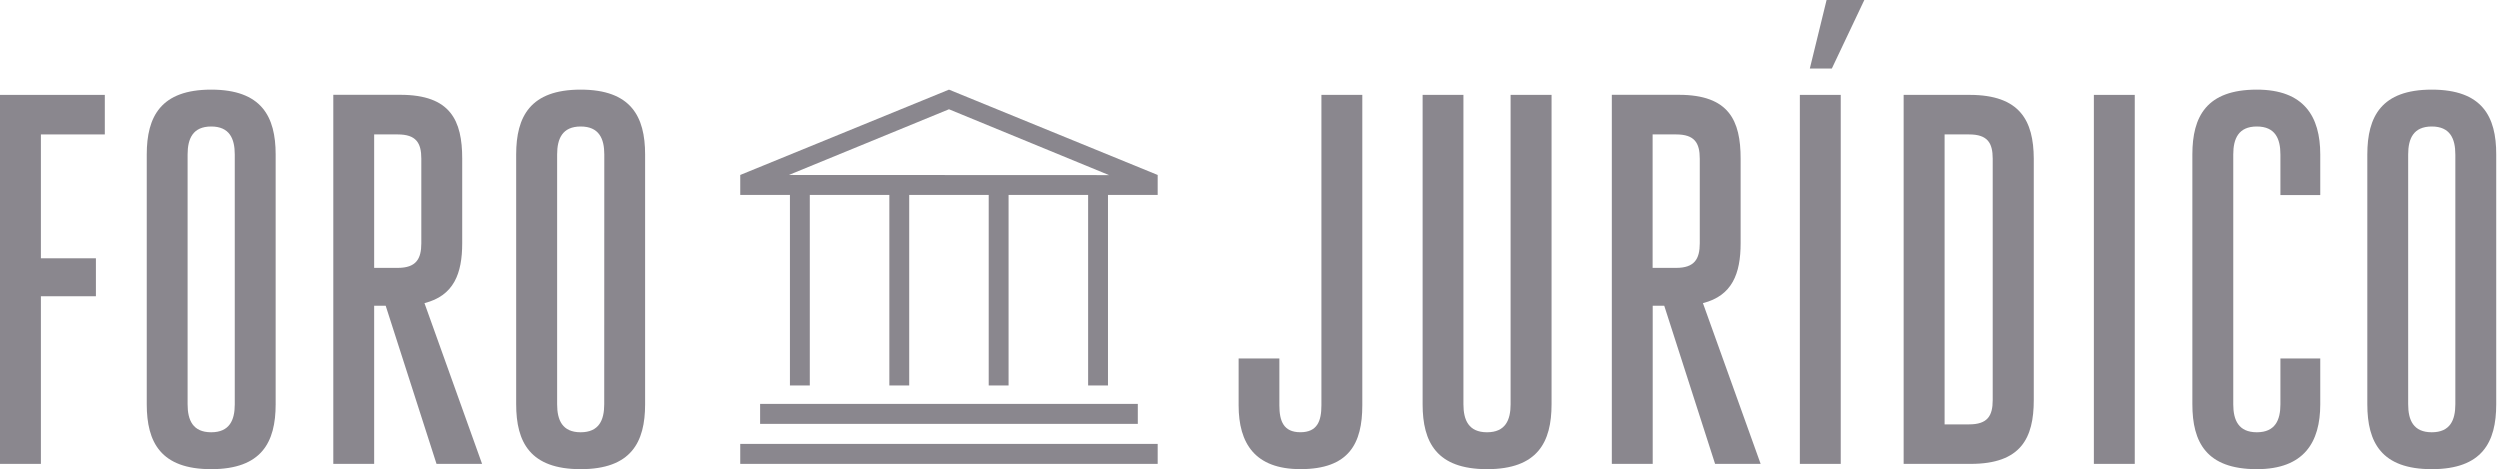 <svg width="373" height="70" viewBox="0 0 373 70" fill="none" xmlns="http://www.w3.org/2000/svg">
<g clip-path="url(#clip0_63_1119)">
<path d="M0 69.211H6.101V44.2H14.309V38.537H6.101V20.057H15.637V14.157H0L0 69.211Z" fill="#3C3744" fill-opacity="0.6"/>
<path d="M31.509 13.373C24.001 13.373 21.895 17.38 21.895 23.044V60.324C21.895 65.987 23.986 70 31.509 70C39.032 70 41.128 65.987 41.128 60.324V23.044C41.128 17.38 39.016 13.373 31.509 13.373ZM35.027 60.324C35.027 62.685 34.248 64.494 31.509 64.494C28.769 64.494 27.99 62.685 27.99 60.324V23.044C27.99 20.683 28.774 18.874 31.509 18.874C34.243 18.874 35.027 20.683 35.027 23.044V60.324Z" fill="#3C3744" fill-opacity="0.6"/>
<path d="M68.962 36.286V23.665C68.962 18.001 67.242 14.146 59.734 14.146H49.728V69.211H55.824V45.615H57.544L65.129 69.211H71.926L63.331 45.226C67.712 44.121 68.962 40.819 68.962 36.286ZM62.861 36.286C62.861 38.642 62.082 39.967 59.342 39.967H55.824V20.057H59.342C62.082 20.057 62.861 21.314 62.861 23.675V36.286Z" fill="#3C3744" fill-opacity="0.6"/>
<path d="M86.632 13.373C79.125 13.373 77.013 17.38 77.013 23.044V60.324C77.013 65.987 79.104 70 86.632 70C94.16 70 96.251 65.987 96.251 60.324V23.044C96.251 17.38 94.139 13.373 86.632 13.373ZM90.15 60.324C90.15 62.685 89.366 64.494 86.632 64.494C83.898 64.494 83.124 62.685 83.124 60.324V23.044C83.124 20.683 83.908 18.874 86.642 18.874C89.376 18.874 90.161 20.683 90.161 23.044L90.15 60.324Z" fill="#3C3744" fill-opacity="0.6"/>
<path d="M197.155 60.476C197.155 62.837 196.528 64.489 194.019 64.489C191.509 64.489 190.882 62.837 190.882 60.476V53.482H184.802V60.476C184.802 66.14 187.228 69.995 194.029 69.995C201.301 69.995 203.256 66.14 203.256 60.476V14.157H197.155V60.476Z" fill="#3C3744" fill-opacity="0.6"/>
<path d="M225.381 60.324C225.381 62.685 224.597 64.494 221.863 64.494C219.128 64.494 218.344 62.685 218.344 60.324V14.157H212.254V60.324C212.254 65.988 214.345 70 221.873 70C229.401 70 231.492 65.988 231.492 60.324V14.157H225.381V60.324Z" fill="#3C3744" fill-opacity="0.6"/>
<path d="M259.702 36.286V23.665C259.702 18.001 257.982 14.146 250.48 14.146H240.484V69.211H246.585V45.615H248.305L255.891 69.211H262.687L254.077 45.226C258.453 44.121 259.702 40.819 259.702 36.286ZM253.606 36.286C253.606 38.642 252.822 39.967 250.088 39.967H246.57V20.057H250.088C252.822 20.057 253.606 21.314 253.606 23.675V36.286Z" fill="#3C3744" fill-opacity="0.6"/>
<path d="M270.027 10.223H273.311L278.157 0H272.526L270.027 10.223Z" fill="#3C3744" fill-opacity="0.6"/>
<path d="M268.537 14.157H274.638V69.211H268.537V14.157Z" fill="#3C3744" fill-opacity="0.6"/>
<path d="M293.872 14.157H284.023V69.211H294.029C301.536 69.211 303.439 65.356 303.439 59.698V23.665C303.413 18.011 301.379 14.157 293.872 14.157ZM297.312 59.698C297.312 62.054 296.533 63.316 293.794 63.316H290.134V20.057H293.794C296.533 20.057 297.312 21.314 297.312 23.675V59.698Z" fill="#3C3744" fill-opacity="0.6"/>
<path d="M312.405 14.157H318.506V69.211H312.405V14.157Z" fill="#3C3744" fill-opacity="0.6"/>
<path d="M336.72 13.373C329.213 13.373 327.101 17.38 327.101 23.044V60.324C327.101 65.987 329.192 70 336.72 70C343.757 70 346.183 65.987 346.183 60.324V53.487H340.238V60.324C340.238 62.685 339.454 64.494 336.72 64.494C333.986 64.494 333.202 62.685 333.202 60.324V23.044C333.202 20.683 333.986 18.874 336.72 18.874C339.454 18.874 340.238 20.683 340.238 23.044V29.102H346.183V23.044C346.183 17.38 343.757 13.373 336.72 13.373Z" fill="#3C3744" fill-opacity="0.6"/>
<path d="M362.818 13.373C355.311 13.373 353.204 17.38 353.204 23.044V60.324C353.204 65.987 355.295 70 362.818 70C370.341 70 372.437 65.987 372.437 60.324V23.044C372.453 17.38 370.341 13.373 362.818 13.373ZM366.336 60.324C366.336 62.685 365.557 64.494 362.818 64.494C360.078 64.494 359.299 62.685 359.299 60.324V23.044C359.299 20.683 360.084 18.874 362.818 18.874C365.552 18.874 366.336 20.683 366.336 23.044V60.324Z" fill="#3C3744" fill-opacity="0.6"/>
<path d="M110.445 66.23H172.725V69.211H110.445V66.23Z" fill="#3C3744" fill-opacity="0.6"/>
<path d="M113.409 60.261H169.761V63.242H113.409V60.261Z" fill="#3C3744" fill-opacity="0.6"/>
<path d="M110.445 26.105V29.086H117.858V57.516H120.822V29.086H132.69V57.516H135.654V29.086H147.516V57.516H150.48V29.086H162.348V57.516H165.312V29.086H172.725V26.105L141.588 13.373L110.445 26.105ZM117.701 26.105L141.588 16.302L165.469 26.126L117.701 26.105Z" fill="#3C3744" fill-opacity="0.6"/>
</g>
<defs>
<clipPath id="clip0_63_1119">
<rect width="372.453" height="70" fill="white"/>
</clipPath>
</defs>
</svg>
